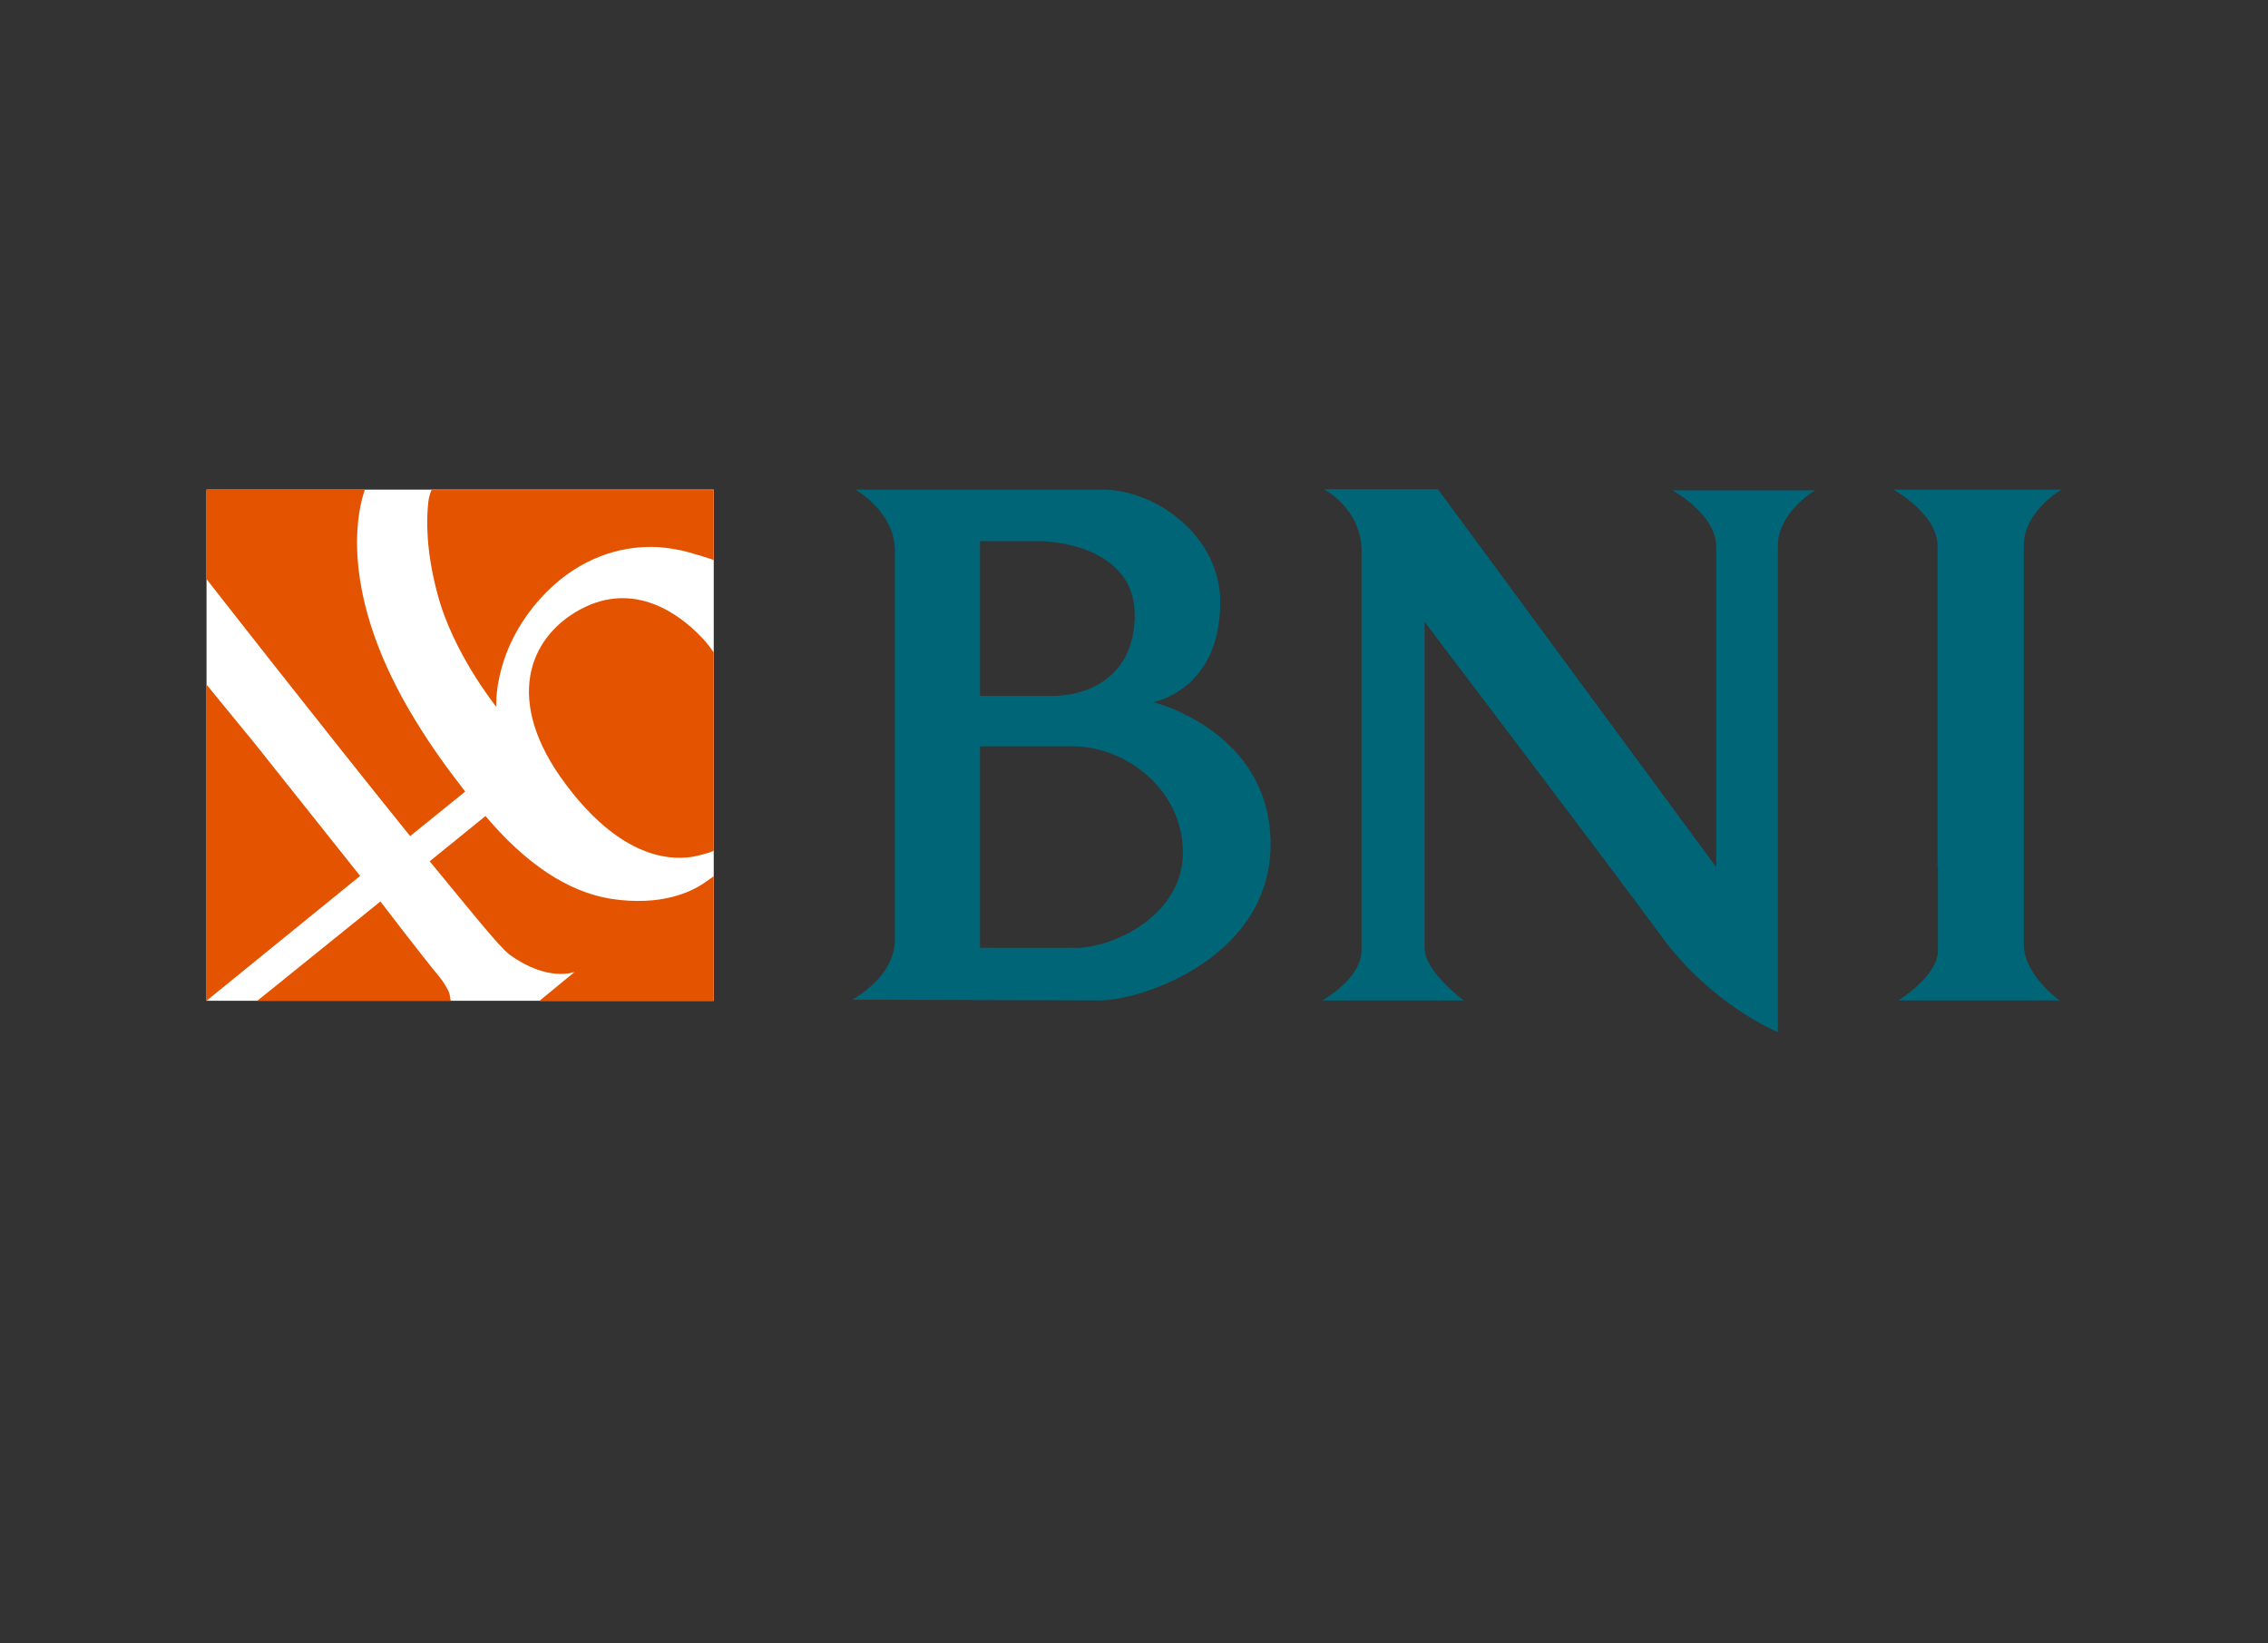 <svg width="127" height="92" viewBox="0 0 127 92" fill="none" xmlns="http://www.w3.org/2000/svg">
<rect x="0" y="0" width="127" height="92" fill="#333333" stroke="none"/>
<path fill-rule="evenodd" clip-rule="evenodd" d="M74.131 27.395H80.522L96.103 48.556V30.605C96.103 28.786 93.648 27.457 93.648 27.457H101.641C101.641 27.457 99.552 28.663 99.552 30.585V57.796C99.552 57.796 95.859 56.283 93.059 52.46C90.26 48.637 79.771 34.817 79.771 34.817V53.094C79.771 54.403 81.962 56.018 81.962 56.018H74.05C74.05 56.018 76.241 54.812 76.241 53.196V30.892C76.261 28.479 74.131 27.395 74.131 27.395ZM108.498 48.556V30.585C108.498 28.765 106.023 27.416 106.023 27.416H115.437C115.437 27.416 113.327 28.622 113.327 30.544V52.89C113.327 54.607 115.335 56.018 115.335 56.018H106.307C106.307 56.018 108.519 54.648 108.519 53.237V48.556H108.498ZM54.878 30.299V38.967H58.956C60.843 38.967 63.541 37.965 63.541 34.428C63.541 30.892 59.544 30.299 58.165 30.299H54.878ZM54.878 41.788V53.074H60.255C62.344 53.074 66.239 51.254 66.239 47.738C66.239 44.221 63.054 41.788 60.052 41.788H54.878ZM47.899 27.416H61.715C64.799 27.416 68.329 30.074 68.329 33.713C68.329 38.66 64.576 39.315 64.576 39.315C64.576 39.315 71.149 40.93 71.149 47.267C71.149 53.605 63.967 56.018 61.573 56.018L47.717 55.977C47.717 55.977 50.111 54.73 50.111 52.603V30.851C50.111 28.643 47.899 27.416 47.899 27.416Z" fill="#006677"/>
<path fill-rule="evenodd" clip-rule="evenodd" d="M11.565 56.038H39.967V27.416H11.565V56.038Z" fill="white"/>
<path fill-rule="evenodd" clip-rule="evenodd" d="M11.565 27.416H20.43C20.41 27.477 20.349 27.641 20.268 27.968C19.882 29.481 19.314 33.856 23.209 40.255C24.163 41.829 25.096 43.097 26.05 44.323L22.966 46.818C17.854 40.48 11.565 32.425 11.565 32.425V27.416ZM11.565 38.333V56.038L20.166 49.046L14.242 41.604L11.565 38.333ZM39.967 36.534C39.906 36.452 39.642 36.043 39.257 35.655C38.08 34.428 35.524 32.466 32.461 34.142C29.62 35.696 28.16 39.253 31.71 43.955C34.611 47.819 37.248 48.208 38.73 47.983C38.993 47.942 39.764 47.758 39.967 47.635V36.534ZM39.967 31.362V27.436H24.163C24.143 27.498 24.021 27.743 23.98 28.152C23.879 29.051 23.838 30.789 24.488 33.222C25.36 36.575 27.794 39.58 27.794 39.58C27.794 39.58 27.551 36.248 30.594 33.161C32.522 31.219 34.712 30.605 36.498 30.626C37.127 30.626 37.695 30.728 38.202 30.83C38.405 30.871 39.805 31.28 39.967 31.362ZM39.967 49.067C39.886 49.128 39.724 49.23 39.44 49.435C38.669 49.966 37.005 50.743 34.246 50.334C31.751 49.946 29.377 48.29 27.186 45.693L24.062 48.228C26.273 50.907 27.977 53.053 28.545 53.462C30.696 55.016 32.177 54.423 32.177 54.423L30.188 56.059H39.967V49.067ZM25.238 56.038H14.405L15.297 55.323L21.302 50.477C21.302 50.477 23.676 53.585 24.63 54.73C24.812 54.955 24.934 55.159 25.035 55.343C25.218 55.65 25.198 55.875 25.238 56.038Z" fill="#E45300"/>
</svg>
